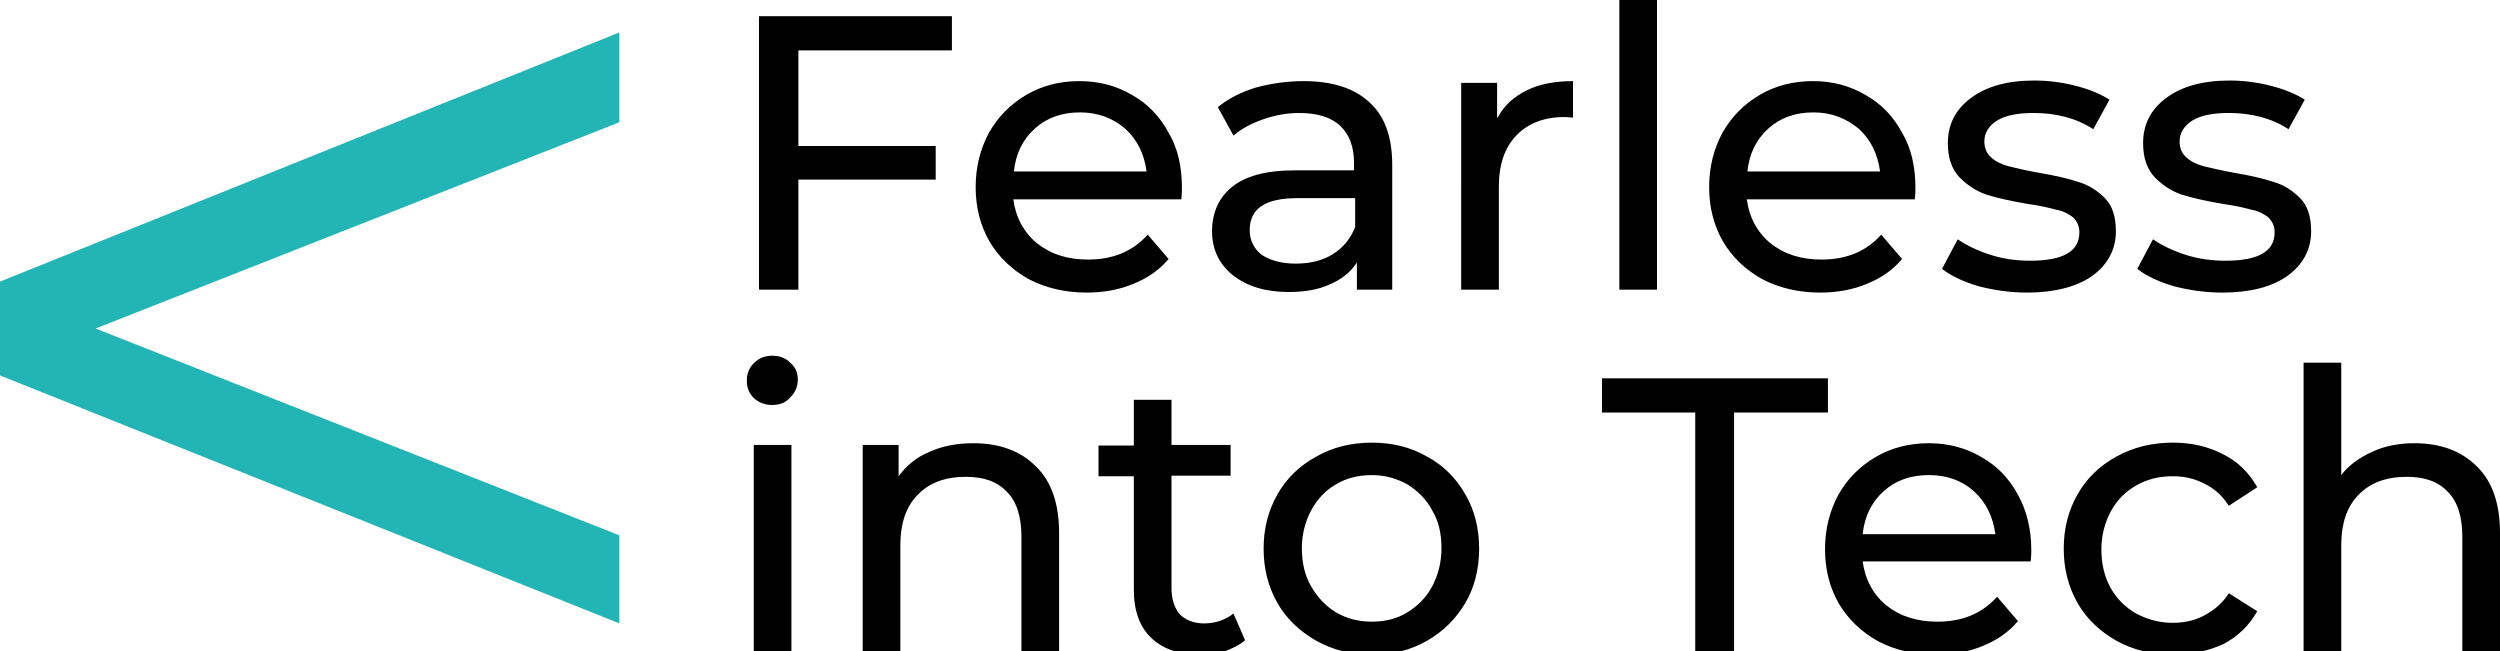 <?xml version="1.0" encoding="utf-8"?>
<!-- Generator: Adobe Illustrator 25.2.0, SVG Export Plug-In . SVG Version: 6.00 Build 0)  -->
<svg version="1.1" id="Layer_1" xmlns="http://www.w3.org/2000/svg" xmlns:xlink="http://www.w3.org/1999/xlink" x="0px" y="0px"
	 viewBox="0 0 431.5 112.4" style="enable-background:new 0 0 431.5 112.4;" xml:space="preserve">
<style type="text/css">
	.st0{fill:#23B5B5;}
</style>
<path d="M137.8,8.7v16.5h23.7V31h-23.7V50H131V2.8h33.3v5.9H137.8z M204,32.4c0,0.5,0,1.1-0.1,2h-29c0.4,3.1,1.8,5.7,4.1,7.6
	c2.4,1.9,5.3,2.8,8.8,2.8c4.3,0,7.7-1.4,10.3-4.3l3.6,4.2c-1.6,1.9-3.6,3.3-6.1,4.3c-2.4,1-5.1,1.5-8,1.5c-3.8,0-7.1-0.8-10-2.3
	c-2.9-1.6-5.2-3.8-6.8-6.5c-1.6-2.8-2.4-5.9-2.4-9.4c0-3.5,0.8-6.6,2.3-9.4c1.6-2.8,3.7-4.9,6.4-6.5c2.7-1.6,5.8-2.4,9.2-2.4
	c3.4,0,6.4,0.8,9.1,2.4c2.7,1.5,4.8,3.7,6.3,6.5C203.3,25.6,204,28.8,204,32.4z M186.4,19.4c-3.1,0-5.7,0.9-7.8,2.8
	c-2.1,1.9-3.3,4.4-3.6,7.4h22.9c-0.4-3-1.6-5.5-3.7-7.4C192.1,20.4,189.5,19.4,186.4,19.4z M225,14c4.9,0,8.7,1.2,11.3,3.6
	c2.7,2.4,4,6,4,10.9V50h-6.1v-4.7c-1.1,1.7-2.6,2.9-4.7,3.8c-2,0.9-4.3,1.3-7.1,1.3c-4,0-7.2-1-9.6-2.9c-2.4-1.9-3.6-4.5-3.6-7.6
	c0-3.1,1.1-5.7,3.4-7.6c2.3-1.9,5.9-2.9,10.9-2.9h10.2v-1.3c0-2.8-0.8-4.9-2.4-6.4c-1.6-1.5-4-2.2-7.1-2.2c-2.1,0-4.2,0.4-6.2,1.1
	c-2,0.7-3.7,1.6-5.1,2.8l-2.7-4.9c1.8-1.5,4-2.6,6.6-3.4C219.4,14.4,222.2,14,225,14z M223.6,45.5c2.5,0,4.6-0.5,6.4-1.6
	c1.8-1.1,3.1-2.7,3.9-4.7v-5h-10c-5.5,0-8.2,1.8-8.2,5.5c0,1.8,0.7,3.2,2.1,4.3C219.2,44.9,221.1,45.5,223.6,45.5z M258.5,20.3
	c1.1-2.1,2.8-3.6,5-4.7c2.2-1.1,4.9-1.6,8-1.6v6.3c-0.4,0-0.9-0.1-1.5-0.1c-3.5,0-6.3,1.1-8.3,3.2c-2,2.1-3,5-3,8.9V50h-6.5V14.3
	h6.2V20.3z M279.5,0h6.5v50h-6.5V0z M330.6,32.4c0,0.5,0,1.1-0.1,2h-29c0.4,3.1,1.8,5.7,4.1,7.6c2.4,1.9,5.3,2.8,8.8,2.8
	c4.3,0,7.7-1.4,10.3-4.3l3.6,4.2c-1.6,1.9-3.6,3.3-6.1,4.3c-2.4,1-5.1,1.5-8,1.5c-3.8,0-7.1-0.8-10-2.3c-2.9-1.6-5.2-3.8-6.8-6.5
	c-1.6-2.8-2.4-5.9-2.4-9.4c0-3.5,0.8-6.6,2.3-9.4c1.6-2.8,3.7-4.9,6.4-6.5c2.7-1.6,5.8-2.4,9.2-2.4c3.4,0,6.4,0.8,9.1,2.4
	c2.7,1.5,4.8,3.7,6.3,6.5C329.9,25.6,330.6,28.8,330.6,32.4z M313,19.4c-3.1,0-5.7,0.9-7.8,2.8c-2.1,1.9-3.3,4.4-3.6,7.4h22.9
	c-0.4-3-1.6-5.5-3.7-7.4C318.6,20.4,316.1,19.4,313,19.4z M349.9,50.5c-2.9,0-5.7-0.4-8.4-1.1c-2.7-0.8-4.8-1.8-6.3-3l2.7-5.1
	c1.6,1.1,3.5,2,5.7,2.7c2.2,0.7,4.5,1,6.8,1c5.7,0,8.5-1.6,8.5-4.9c0-1.1-0.4-1.9-1.1-2.6c-0.8-0.6-1.7-1.1-2.9-1.3
	c-1.1-0.3-2.7-0.7-4.9-1c-2.9-0.5-5.2-1-7.1-1.6c-1.8-0.6-3.3-1.6-4.7-3c-1.3-1.4-2-3.3-2-5.9c0-3.2,1.3-5.8,4-7.8
	c2.7-2,6.3-3,10.9-3c2.4,0,4.8,0.3,7.1,0.9c2.4,0.6,4.3,1.4,5.9,2.4l-2.8,5.1c-2.9-1.9-6.4-2.8-10.3-2.8c-2.7,0-4.8,0.4-6.3,1.3
	c-1.4,0.9-2.2,2.1-2.2,3.6c0,1.2,0.4,2.1,1.2,2.8c0.8,0.7,1.8,1.2,3,1.5c1.2,0.3,2.9,0.7,5.1,1.1c2.9,0.5,5.2,1,6.9,1.6
	c1.8,0.5,3.3,1.5,4.6,2.8c1.3,1.3,1.9,3.2,1.9,5.7c0,3.2-1.4,5.8-4.2,7.8C358.4,49.5,354.6,50.5,349.9,50.5z M383.6,50.5
	c-2.9,0-5.7-0.4-8.4-1.1c-2.7-0.8-4.8-1.8-6.3-3l2.7-5.1c1.6,1.1,3.5,2,5.7,2.7c2.2,0.7,4.5,1,6.8,1c5.7,0,8.5-1.6,8.5-4.9
	c0-1.1-0.4-1.9-1.1-2.6c-0.8-0.6-1.7-1.1-2.9-1.3c-1.1-0.3-2.7-0.7-4.9-1c-2.9-0.5-5.2-1-7.1-1.6c-1.8-0.6-3.3-1.6-4.7-3
	c-1.3-1.4-2-3.3-2-5.9c0-3.2,1.3-5.8,4-7.8c2.7-2,6.3-3,10.9-3c2.4,0,4.8,0.3,7.1,0.9c2.4,0.6,4.3,1.4,5.9,2.4l-2.8,5.1
	c-2.9-1.9-6.4-2.8-10.3-2.8c-2.7,0-4.8,0.4-6.3,1.3c-1.4,0.9-2.2,2.1-2.2,3.6c0,1.2,0.4,2.1,1.2,2.8c0.8,0.7,1.8,1.2,3,1.5
	c1.2,0.3,2.9,0.7,5.1,1.1c2.9,0.5,5.2,1,6.9,1.6c1.8,0.5,3.3,1.5,4.6,2.8c1.3,1.3,1.9,3.2,1.9,5.7c0,3.2-1.4,5.8-4.2,7.8
	C392.1,49.5,388.4,50.5,383.6,50.5z M130.1,76.8h6.5v35.7h-6.5V76.8z M133.3,69.9c-1.3,0-2.3-0.4-3.2-1.2c-0.8-0.8-1.2-1.8-1.2-3
	c0-1.2,0.4-2.2,1.2-3c0.9-0.9,1.9-1.3,3.2-1.3c1.3,0,2.3,0.4,3.1,1.2c0.9,0.8,1.3,1.7,1.3,2.9c0,1.2-0.4,2.2-1.3,3.1
	C135.6,69.5,134.6,69.9,133.3,69.9z M168,76.5c4.5,0,8.1,1.3,10.8,4c2.7,2.6,4,6.5,4,11.5v20.6h-6.5V92.7c0-3.5-0.8-6.1-2.5-7.8
	c-1.7-1.8-4-2.6-7.1-2.6c-3.5,0-6.3,1-8.3,3.1c-2,2-3,4.9-3,8.8v18.4h-6.5V76.8h6.2v5.4c1.3-1.8,3.1-3.3,5.3-4.2
	C162.6,77,165.1,76.5,168,76.5z M214.9,110.5c-0.9,0.8-2.1,1.4-3.5,1.9c-1.4,0.4-2.8,0.6-4.3,0.6c-3.6,0-6.4-1-8.4-2.9
	c-2-1.9-3-4.7-3-8.3V82.2h-6.1v-5.3h6.1V69h6.5v7.8h10.2v5.3h-10.2v19.4c0,1.9,0.5,3.4,1.4,4.5c1,1,2.4,1.6,4.2,1.6
	c2,0,3.7-0.6,5.1-1.7L214.9,110.5z M236.8,113c-3.6,0-6.7-0.8-9.6-2.4c-2.8-1.6-5.1-3.7-6.7-6.5c-1.6-2.8-2.4-5.9-2.4-9.4
	c0-3.5,0.8-6.6,2.4-9.4c1.6-2.8,3.8-4.9,6.7-6.5c2.8-1.6,6-2.4,9.6-2.4s6.7,0.8,9.5,2.4c2.8,1.5,5,3.7,6.6,6.5
	c1.6,2.7,2.4,5.9,2.4,9.4c0,3.5-0.8,6.7-2.4,9.4c-1.6,2.7-3.8,4.9-6.6,6.5C243.5,112.2,240.4,113,236.8,113z M236.8,107.3
	c2.3,0,4.3-0.5,6.1-1.6c1.8-1.1,3.3-2.6,4.3-4.5c1-1.9,1.6-4.1,1.6-6.6c0-2.5-0.5-4.7-1.6-6.5c-1-1.9-2.5-3.4-4.3-4.5
	c-1.8-1-3.8-1.6-6.1-1.6c-2.3,0-4.4,0.5-6.2,1.6c-1.8,1-3.2,2.5-4.3,4.5c-1,1.9-1.6,4.1-1.6,6.5c0,2.5,0.5,4.7,1.6,6.6
	c1.1,1.9,2.5,3.4,4.3,4.5C232.5,106.8,234.5,107.3,236.8,107.3z M292.7,71.2h-16.2v-5.9h39v5.9h-16.2v41.3h-6.7V71.2z M350.6,94.9
	c0,0.5,0,1.1-0.1,2h-29c0.4,3.1,1.8,5.7,4.1,7.6c2.4,1.9,5.3,2.8,8.8,2.8c4.3,0,7.7-1.4,10.3-4.3l3.6,4.2c-1.6,1.9-3.6,3.3-6.1,4.3
	c-2.4,1-5.1,1.5-8,1.5c-3.8,0-7.1-0.8-10-2.3c-2.9-1.6-5.2-3.8-6.8-6.5c-1.6-2.8-2.4-5.9-2.4-9.4c0-3.5,0.8-6.6,2.3-9.4
	c1.6-2.8,3.7-4.9,6.4-6.5c2.7-1.6,5.8-2.4,9.2-2.4c3.4,0,6.4,0.8,9.1,2.4c2.7,1.5,4.8,3.7,6.3,6.5C349.8,88.1,350.6,91.3,350.6,94.9
	z M332.9,82c-3.1,0-5.7,0.9-7.8,2.8c-2.1,1.9-3.3,4.4-3.6,7.4h22.9c-0.4-3-1.6-5.5-3.7-7.4C338.6,82.9,336,82,332.9,82z M375.1,113
	c-3.6,0-6.9-0.8-9.8-2.4c-2.8-1.6-5.1-3.7-6.7-6.5c-1.6-2.8-2.4-5.9-2.4-9.4c0-3.5,0.8-6.6,2.4-9.4c1.6-2.8,3.8-4.9,6.7-6.5
	c2.9-1.6,6.1-2.4,9.8-2.4c3.2,0,6.1,0.7,8.6,2c2.6,1.3,4.5,3.2,5.9,5.7l-4.9,3.2c-1.1-1.7-2.5-3-4.2-3.8c-1.7-0.9-3.5-1.3-5.5-1.3
	c-2.3,0-4.4,0.5-6.3,1.6c-1.8,1-3.3,2.5-4.4,4.5c-1,1.9-1.6,4.1-1.6,6.5c0,2.5,0.5,4.7,1.6,6.7c1.1,1.9,2.5,3.3,4.4,4.4
	c1.9,1,4,1.6,6.3,1.6c2,0,3.9-0.4,5.5-1.3c1.7-0.9,3.1-2.1,4.2-3.8l4.9,3.1c-1.4,2.5-3.4,4.4-5.9,5.7
	C381.2,112.3,378.4,113,375.1,113z M416.7,76.5c4.5,0,8.1,1.3,10.8,4c2.7,2.6,4,6.5,4,11.5v20.6H425V92.7c0-3.5-0.8-6.1-2.5-7.8
	c-1.7-1.8-4-2.6-7.1-2.6c-3.5,0-6.3,1-8.3,3.1c-2,2-3,4.9-3,8.8v18.4h-6.5v-50h6.5v19.4c1.3-1.7,3.1-3,5.3-4
	C411.5,77,414,76.5,416.7,76.5z"/>
<path class="st0" d="M106.9,21.1L16.5,56.7l90.4,35.7v15.2L0,64.8V48.6l106.9-43V21.1z"/>
</svg>
